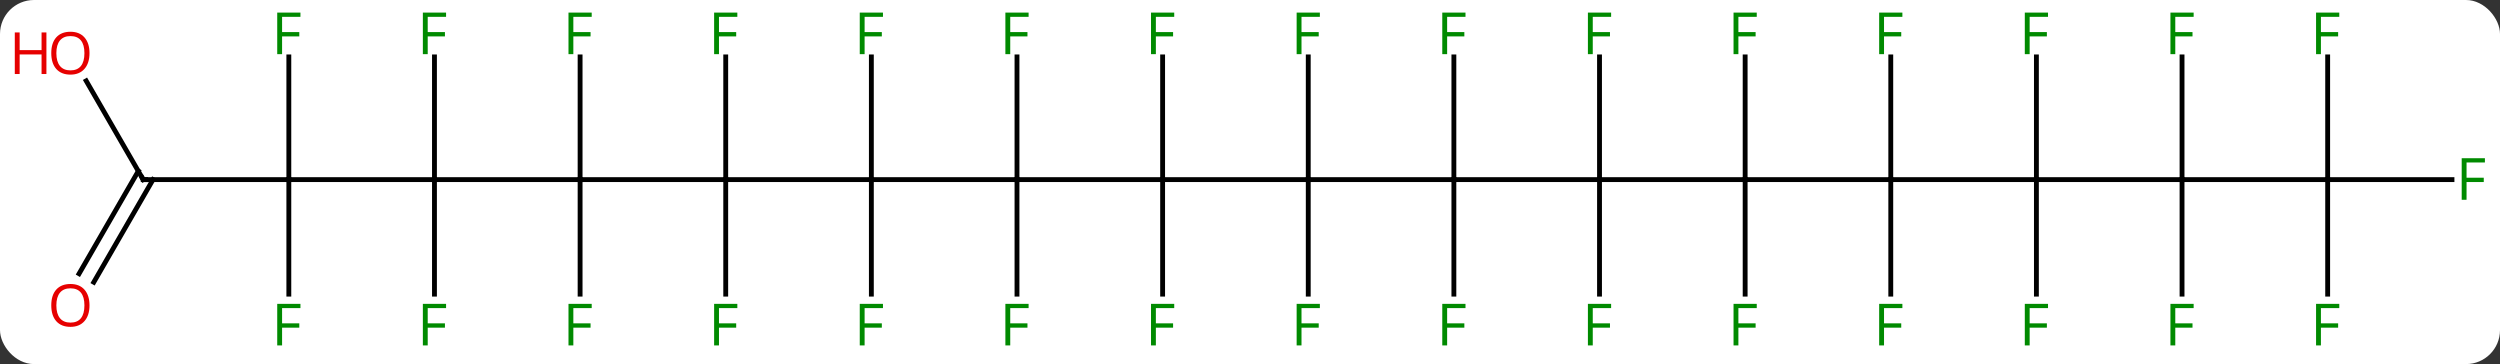 <svg width="515" viewBox="0 0 515 75" style="fill-opacity:1; color-rendering:auto; color-interpolation:auto; text-rendering:auto; stroke:black; stroke-linecap:square; stroke-miterlimit:10; shape-rendering:auto; stroke-opacity:1; fill:black; stroke-dasharray:none; font-weight:normal; stroke-width:1; font-family:'Open Sans'; font-style:normal; stroke-linejoin:miter; font-size:12; stroke-dashoffset:0; image-rendering:auto;" height="75" class="cas-substance-image" xmlns:xlink="http://www.w3.org/1999/xlink" xmlns="http://www.w3.org/2000/svg"><rect x="0" y="0" width="515" height="75" fill="#333333" stroke="none"/><svg class="cas-substance-single-component"><rect y="0" x="0" width="515" stroke="none" ry="7" rx="7" height="75" fill="white" class="cas-substance-group"/><svg y="0" x="0" width="515" viewBox="0 0 515 75" style="fill:black;" height="75" class="cas-substance-single-component-image"><svg><g><g transform="translate(262,37)" style="text-rendering:geometricPrecision; color-rendering:optimizeQuality; color-interpolation:linearRGB; stroke-linecap:butt; image-rendering:optimizeQuality;"><line y2="0" y1="0" x2="-22.5" x1="7.5" style="fill:none;"/><line y2="0" y1="0" x2="37.5" x1="7.5" style="fill:none;"/><line y2="-25.277" y1="0" x2="7.5" x1="7.5" style="fill:none;"/><line y2="23.594" y1="0" x2="7.5" x1="7.5" style="fill:none;"/><line y2="0" y1="0" x2="-52.5" x1="-22.5" style="fill:none;"/><line y2="23.594" y1="0" x2="-22.5" x1="-22.5" style="fill:none;"/><line y2="-25.277" y1="0" x2="-22.5" x1="-22.5" style="fill:none;"/><line y2="0" y1="0" x2="67.5" x1="37.5" style="fill:none;"/><line y2="23.594" y1="0" x2="37.5" x1="37.5" style="fill:none;"/><line y2="-25.277" y1="0" x2="37.5" x1="37.5" style="fill:none;"/><line y2="0" y1="0" x2="-82.5" x1="-52.5" style="fill:none;"/><line y2="-25.277" y1="0" x2="-52.5" x1="-52.5" style="fill:none;"/><line y2="23.594" y1="0" x2="-52.5" x1="-52.5" style="fill:none;"/><line y2="0" y1="0" x2="97.5" x1="67.5" style="fill:none;"/><line y2="-25.277" y1="0" x2="67.5" x1="67.5" style="fill:none;"/><line y2="23.594" y1="0" x2="67.5" x1="67.5" style="fill:none;"/><line y2="0" y1="0" x2="-112.5" x1="-82.5" style="fill:none;"/><line y2="23.594" y1="0" x2="-82.5" x1="-82.5" style="fill:none;"/><line y2="-25.277" y1="0" x2="-82.5" x1="-82.5" style="fill:none;"/><line y2="0" y1="0" x2="127.5" x1="97.5" style="fill:none;"/><line y2="-25.277" y1="0" x2="97.5" x1="97.5" style="fill:none;"/><line y2="23.594" y1="0" x2="97.5" x1="97.5" style="fill:none;"/><line y2="0" y1="0" x2="-142.5" x1="-112.5" style="fill:none;"/><line y2="-25.277" y1="0" x2="-112.5" x1="-112.5" style="fill:none;"/><line y2="23.594" y1="0" x2="-112.5" x1="-112.5" style="fill:none;"/><line y2="0" y1="0" x2="157.5" x1="127.5" style="fill:none;"/><line y2="-25.277" y1="0" x2="127.5" x1="127.5" style="fill:none;"/><line y2="23.594" y1="0" x2="127.5" x1="127.5" style="fill:none;"/><line y2="0" y1="0" x2="-172.5" x1="-142.5" style="fill:none;"/><line y2="-25.277" y1="0" x2="-142.5" x1="-142.5" style="fill:none;"/><line y2="23.594" y1="0" x2="-142.5" x1="-142.5" style="fill:none;"/><line y2="0" y1="0" x2="187.5" x1="157.5" style="fill:none;"/><line y2="-25.277" y1="0" x2="157.5" x1="157.5" style="fill:none;"/><line y2="23.594" y1="0" x2="157.5" x1="157.5" style="fill:none;"/><line y2="0" y1="0" x2="-202.5" x1="-172.5" style="fill:none;"/><line y2="-25.277" y1="0" x2="-172.5" x1="-172.5" style="fill:none;"/><line y2="23.594" y1="0" x2="-172.5" x1="-172.5" style="fill:none;"/><line y2="0" y1="0" x2="217.5" x1="187.5" style="fill:none;"/><line y2="-25.277" y1="0" x2="187.5" x1="187.5" style="fill:none;"/><line y2="23.594" y1="0" x2="187.5" x1="187.5" style="fill:none;"/><line y2="0" y1="0" x2="-232.5" x1="-202.5" style="fill:none;"/><line y2="-25.277" y1="0" x2="-202.5" x1="-202.5" style="fill:none;"/><line y2="23.594" y1="0" x2="-202.5" x1="-202.5" style="fill:none;"/><line y2="0" y1="0" x2="243.109" x1="217.5" style="fill:none;"/><line y2="-25.277" y1="0" x2="217.5" x1="217.5" style="fill:none;"/><line y2="23.594" y1="0" x2="217.5" x1="217.5" style="fill:none;"/><line y2="-20.344" y1="0" x2="-244.246" x1="-232.5" style="fill:none;"/><line y2="19.383" y1="-1.75" x2="-245.712" x1="-233.51" style="fill:none;"/><line y2="21.133" y1="0" x2="-242.681" x1="-230.479" style="fill:none;"/></g><g transform="translate(262,37)" style="fill:rgb(0,138,0); text-rendering:geometricPrecision; color-rendering:optimizeQuality; image-rendering:optimizeQuality; font-family:'Open Sans'; stroke:rgb(0,138,0); color-interpolation:linearRGB;"><path style="stroke:none;" d="M6.109 -25.844 L5.109 -25.844 L5.109 -34.406 L9.891 -34.406 L9.891 -33.531 L6.109 -33.531 L6.109 -30.391 L9.656 -30.391 L9.656 -29.5 L6.109 -29.5 L6.109 -25.844 Z"/><path style="stroke:none;" d="M6.109 34.156 L5.109 34.156 L5.109 25.594 L9.891 25.594 L9.891 26.469 L6.109 26.469 L6.109 29.609 L9.656 29.609 L9.656 30.5 L6.109 30.5 L6.109 34.156 Z"/><path style="stroke:none;" d="M-23.891 34.156 L-24.891 34.156 L-24.891 25.594 L-20.109 25.594 L-20.109 26.469 L-23.891 26.469 L-23.891 29.609 L-20.344 29.609 L-20.344 30.5 L-23.891 30.5 L-23.891 34.156 Z"/><path style="stroke:none;" d="M-23.891 -25.844 L-24.891 -25.844 L-24.891 -34.406 L-20.109 -34.406 L-20.109 -33.531 L-23.891 -33.531 L-23.891 -30.391 L-20.344 -30.391 L-20.344 -29.5 L-23.891 -29.5 L-23.891 -25.844 Z"/><path style="stroke:none;" d="M36.109 34.156 L35.109 34.156 L35.109 25.594 L39.891 25.594 L39.891 26.469 L36.109 26.469 L36.109 29.609 L39.656 29.609 L39.656 30.5 L36.109 30.5 L36.109 34.156 Z"/><path style="stroke:none;" d="M36.109 -25.844 L35.109 -25.844 L35.109 -34.406 L39.891 -34.406 L39.891 -33.531 L36.109 -33.531 L36.109 -30.391 L39.656 -30.391 L39.656 -29.5 L36.109 -29.5 L36.109 -25.844 Z"/><path style="stroke:none;" d="M-53.891 -25.844 L-54.891 -25.844 L-54.891 -34.406 L-50.109 -34.406 L-50.109 -33.531 L-53.891 -33.531 L-53.891 -30.391 L-50.344 -30.391 L-50.344 -29.5 L-53.891 -29.5 L-53.891 -25.844 Z"/><path style="stroke:none;" d="M-53.891 34.156 L-54.891 34.156 L-54.891 25.594 L-50.109 25.594 L-50.109 26.469 L-53.891 26.469 L-53.891 29.609 L-50.344 29.609 L-50.344 30.5 L-53.891 30.5 L-53.891 34.156 Z"/><path style="stroke:none;" d="M66.109 -25.844 L65.109 -25.844 L65.109 -34.406 L69.891 -34.406 L69.891 -33.531 L66.109 -33.531 L66.109 -30.391 L69.656 -30.391 L69.656 -29.5 L66.109 -29.5 L66.109 -25.844 Z"/><path style="stroke:none;" d="M66.109 34.156 L65.109 34.156 L65.109 25.594 L69.891 25.594 L69.891 26.469 L66.109 26.469 L66.109 29.609 L69.656 29.609 L69.656 30.5 L66.109 30.5 L66.109 34.156 Z"/><path style="stroke:none;" d="M-83.891 34.156 L-84.891 34.156 L-84.891 25.594 L-80.109 25.594 L-80.109 26.469 L-83.891 26.469 L-83.891 29.609 L-80.344 29.609 L-80.344 30.5 L-83.891 30.5 L-83.891 34.156 Z"/><path style="stroke:none;" d="M-83.891 -25.844 L-84.891 -25.844 L-84.891 -34.406 L-80.109 -34.406 L-80.109 -33.531 L-83.891 -33.531 L-83.891 -30.391 L-80.344 -30.391 L-80.344 -29.5 L-83.891 -29.5 L-83.891 -25.844 Z"/><path style="stroke:none;" d="M96.109 -25.844 L95.109 -25.844 L95.109 -34.406 L99.891 -34.406 L99.891 -33.531 L96.109 -33.531 L96.109 -30.391 L99.656 -30.391 L99.656 -29.5 L96.109 -29.5 L96.109 -25.844 Z"/><path style="stroke:none;" d="M96.109 34.156 L95.109 34.156 L95.109 25.594 L99.891 25.594 L99.891 26.469 L96.109 26.469 L96.109 29.609 L99.656 29.609 L99.656 30.5 L96.109 30.5 L96.109 34.156 Z"/><path style="stroke:none;" d="M-113.891 -25.844 L-114.891 -25.844 L-114.891 -34.406 L-110.109 -34.406 L-110.109 -33.531 L-113.891 -33.531 L-113.891 -30.391 L-110.344 -30.391 L-110.344 -29.5 L-113.891 -29.5 L-113.891 -25.844 Z"/><path style="stroke:none;" d="M-113.891 34.156 L-114.891 34.156 L-114.891 25.594 L-110.109 25.594 L-110.109 26.469 L-113.891 26.469 L-113.891 29.609 L-110.344 29.609 L-110.344 30.5 L-113.891 30.5 L-113.891 34.156 Z"/><path style="stroke:none;" d="M126.109 -25.844 L125.109 -25.844 L125.109 -34.406 L129.891 -34.406 L129.891 -33.531 L126.109 -33.531 L126.109 -30.391 L129.656 -30.391 L129.656 -29.5 L126.109 -29.5 L126.109 -25.844 Z"/><path style="stroke:none;" d="M126.109 34.156 L125.109 34.156 L125.109 25.594 L129.891 25.594 L129.891 26.469 L126.109 26.469 L126.109 29.609 L129.656 29.609 L129.656 30.5 L126.109 30.5 L126.109 34.156 Z"/><path style="stroke:none;" d="M-143.891 -25.844 L-144.891 -25.844 L-144.891 -34.406 L-140.109 -34.406 L-140.109 -33.531 L-143.891 -33.531 L-143.891 -30.391 L-140.344 -30.391 L-140.344 -29.5 L-143.891 -29.5 L-143.891 -25.844 Z"/><path style="stroke:none;" d="M-143.891 34.156 L-144.891 34.156 L-144.891 25.594 L-140.109 25.594 L-140.109 26.469 L-143.891 26.469 L-143.891 29.609 L-140.344 29.609 L-140.344 30.5 L-143.891 30.5 L-143.891 34.156 Z"/><path style="stroke:none;" d="M156.109 -25.844 L155.109 -25.844 L155.109 -34.406 L159.891 -34.406 L159.891 -33.531 L156.109 -33.531 L156.109 -30.391 L159.656 -30.391 L159.656 -29.5 L156.109 -29.5 L156.109 -25.844 Z"/><path style="stroke:none;" d="M156.109 34.156 L155.109 34.156 L155.109 25.594 L159.891 25.594 L159.891 26.469 L156.109 26.469 L156.109 29.609 L159.656 29.609 L159.656 30.5 L156.109 30.5 L156.109 34.156 Z"/><path style="stroke:none;" d="M-173.891 -25.844 L-174.891 -25.844 L-174.891 -34.406 L-170.109 -34.406 L-170.109 -33.531 L-173.891 -33.531 L-173.891 -30.391 L-170.344 -30.391 L-170.344 -29.5 L-173.891 -29.5 L-173.891 -25.844 Z"/><path style="stroke:none;" d="M-173.891 34.156 L-174.891 34.156 L-174.891 25.594 L-170.109 25.594 L-170.109 26.469 L-173.891 26.469 L-173.891 29.609 L-170.344 29.609 L-170.344 30.5 L-173.891 30.5 L-173.891 34.156 Z"/><path style="stroke:none;" d="M186.109 -25.844 L185.109 -25.844 L185.109 -34.406 L189.891 -34.406 L189.891 -33.531 L186.109 -33.531 L186.109 -30.391 L189.656 -30.391 L189.656 -29.5 L186.109 -29.5 L186.109 -25.844 Z"/><path style="stroke:none;" d="M186.109 34.156 L185.109 34.156 L185.109 25.594 L189.891 25.594 L189.891 26.469 L186.109 26.469 L186.109 29.609 L189.656 29.609 L189.656 30.5 L186.109 30.5 L186.109 34.156 Z"/></g><g transform="translate(262,37)" style="stroke-linecap:butt; text-rendering:geometricPrecision; color-rendering:optimizeQuality; image-rendering:optimizeQuality; font-family:'Open Sans'; color-interpolation:linearRGB; stroke-miterlimit:5;"><path style="fill:none;" d="M-232 0 L-232.5 0 L-232.75 -0.433"/><path style="fill:rgb(0,138,0); stroke:none;" d="M-203.891 -25.844 L-204.891 -25.844 L-204.891 -34.406 L-200.109 -34.406 L-200.109 -33.531 L-203.891 -33.531 L-203.891 -30.391 L-200.344 -30.391 L-200.344 -29.5 L-203.891 -29.5 L-203.891 -25.844 Z"/><path style="fill:rgb(0,138,0); stroke:none;" d="M-203.891 34.156 L-204.891 34.156 L-204.891 25.594 L-200.109 25.594 L-200.109 26.469 L-203.891 26.469 L-203.891 29.609 L-200.344 29.609 L-200.344 30.5 L-203.891 30.5 L-203.891 34.156 Z"/><path style="fill:rgb(0,138,0); stroke:none;" d="M246.109 4.156 L245.109 4.156 L245.109 -4.406 L249.891 -4.406 L249.891 -3.531 L246.109 -3.531 L246.109 -0.391 L249.656 -0.391 L249.656 0.5 L246.109 0.5 L246.109 4.156 Z"/><path style="fill:rgb(0,138,0); stroke:none;" d="M216.109 -25.844 L215.109 -25.844 L215.109 -34.406 L219.891 -34.406 L219.891 -33.531 L216.109 -33.531 L216.109 -30.391 L219.656 -30.391 L219.656 -29.5 L216.109 -29.5 L216.109 -25.844 Z"/><path style="fill:rgb(0,138,0); stroke:none;" d="M216.109 34.156 L215.109 34.156 L215.109 25.594 L219.891 25.594 L219.891 26.469 L216.109 26.469 L216.109 29.609 L219.656 29.609 L219.656 30.5 L216.109 30.5 L216.109 34.156 Z"/><path style="fill:rgb(230,0,0); stroke:none;" d="M-243.562 -26.05 Q-243.562 -23.988 -244.602 -22.808 Q-245.641 -21.628 -247.484 -21.628 Q-249.375 -21.628 -250.406 -22.793 Q-251.438 -23.957 -251.438 -26.066 Q-251.438 -28.16 -250.406 -29.308 Q-249.375 -30.457 -247.484 -30.457 Q-245.625 -30.457 -244.594 -29.285 Q-243.562 -28.113 -243.562 -26.05 ZM-250.391 -26.05 Q-250.391 -24.316 -249.648 -23.41 Q-248.906 -22.503 -247.484 -22.503 Q-246.062 -22.503 -245.336 -23.402 Q-244.609 -24.3 -244.609 -26.05 Q-244.609 -27.785 -245.336 -28.675 Q-246.062 -29.566 -247.484 -29.566 Q-248.906 -29.566 -249.648 -28.668 Q-250.391 -27.769 -250.391 -26.05 Z"/><path style="fill:rgb(230,0,0); stroke:none;" d="M-252.438 -21.753 L-253.438 -21.753 L-253.438 -25.785 L-257.953 -25.785 L-257.953 -21.753 L-258.953 -21.753 L-258.953 -30.316 L-257.953 -30.316 L-257.953 -26.675 L-253.438 -26.675 L-253.438 -30.316 L-252.438 -30.316 L-252.438 -21.753 Z"/><path style="fill:rgb(230,0,0); stroke:none;" d="M-243.562 25.91 Q-243.562 27.972 -244.602 29.152 Q-245.641 30.332 -247.484 30.332 Q-249.375 30.332 -250.406 29.168 Q-251.438 28.003 -251.438 25.894 Q-251.438 23.8 -250.406 22.652 Q-249.375 21.503 -247.484 21.503 Q-245.625 21.503 -244.594 22.675 Q-243.562 23.847 -243.562 25.91 ZM-250.391 25.91 Q-250.391 27.644 -249.648 28.55 Q-248.906 29.457 -247.484 29.457 Q-246.062 29.457 -245.336 28.558 Q-244.609 27.66 -244.609 25.91 Q-244.609 24.175 -245.336 23.285 Q-246.062 22.394 -247.484 22.394 Q-248.906 22.394 -249.648 23.293 Q-250.391 24.191 -250.391 25.91 Z"/></g></g></svg></svg></svg></svg>